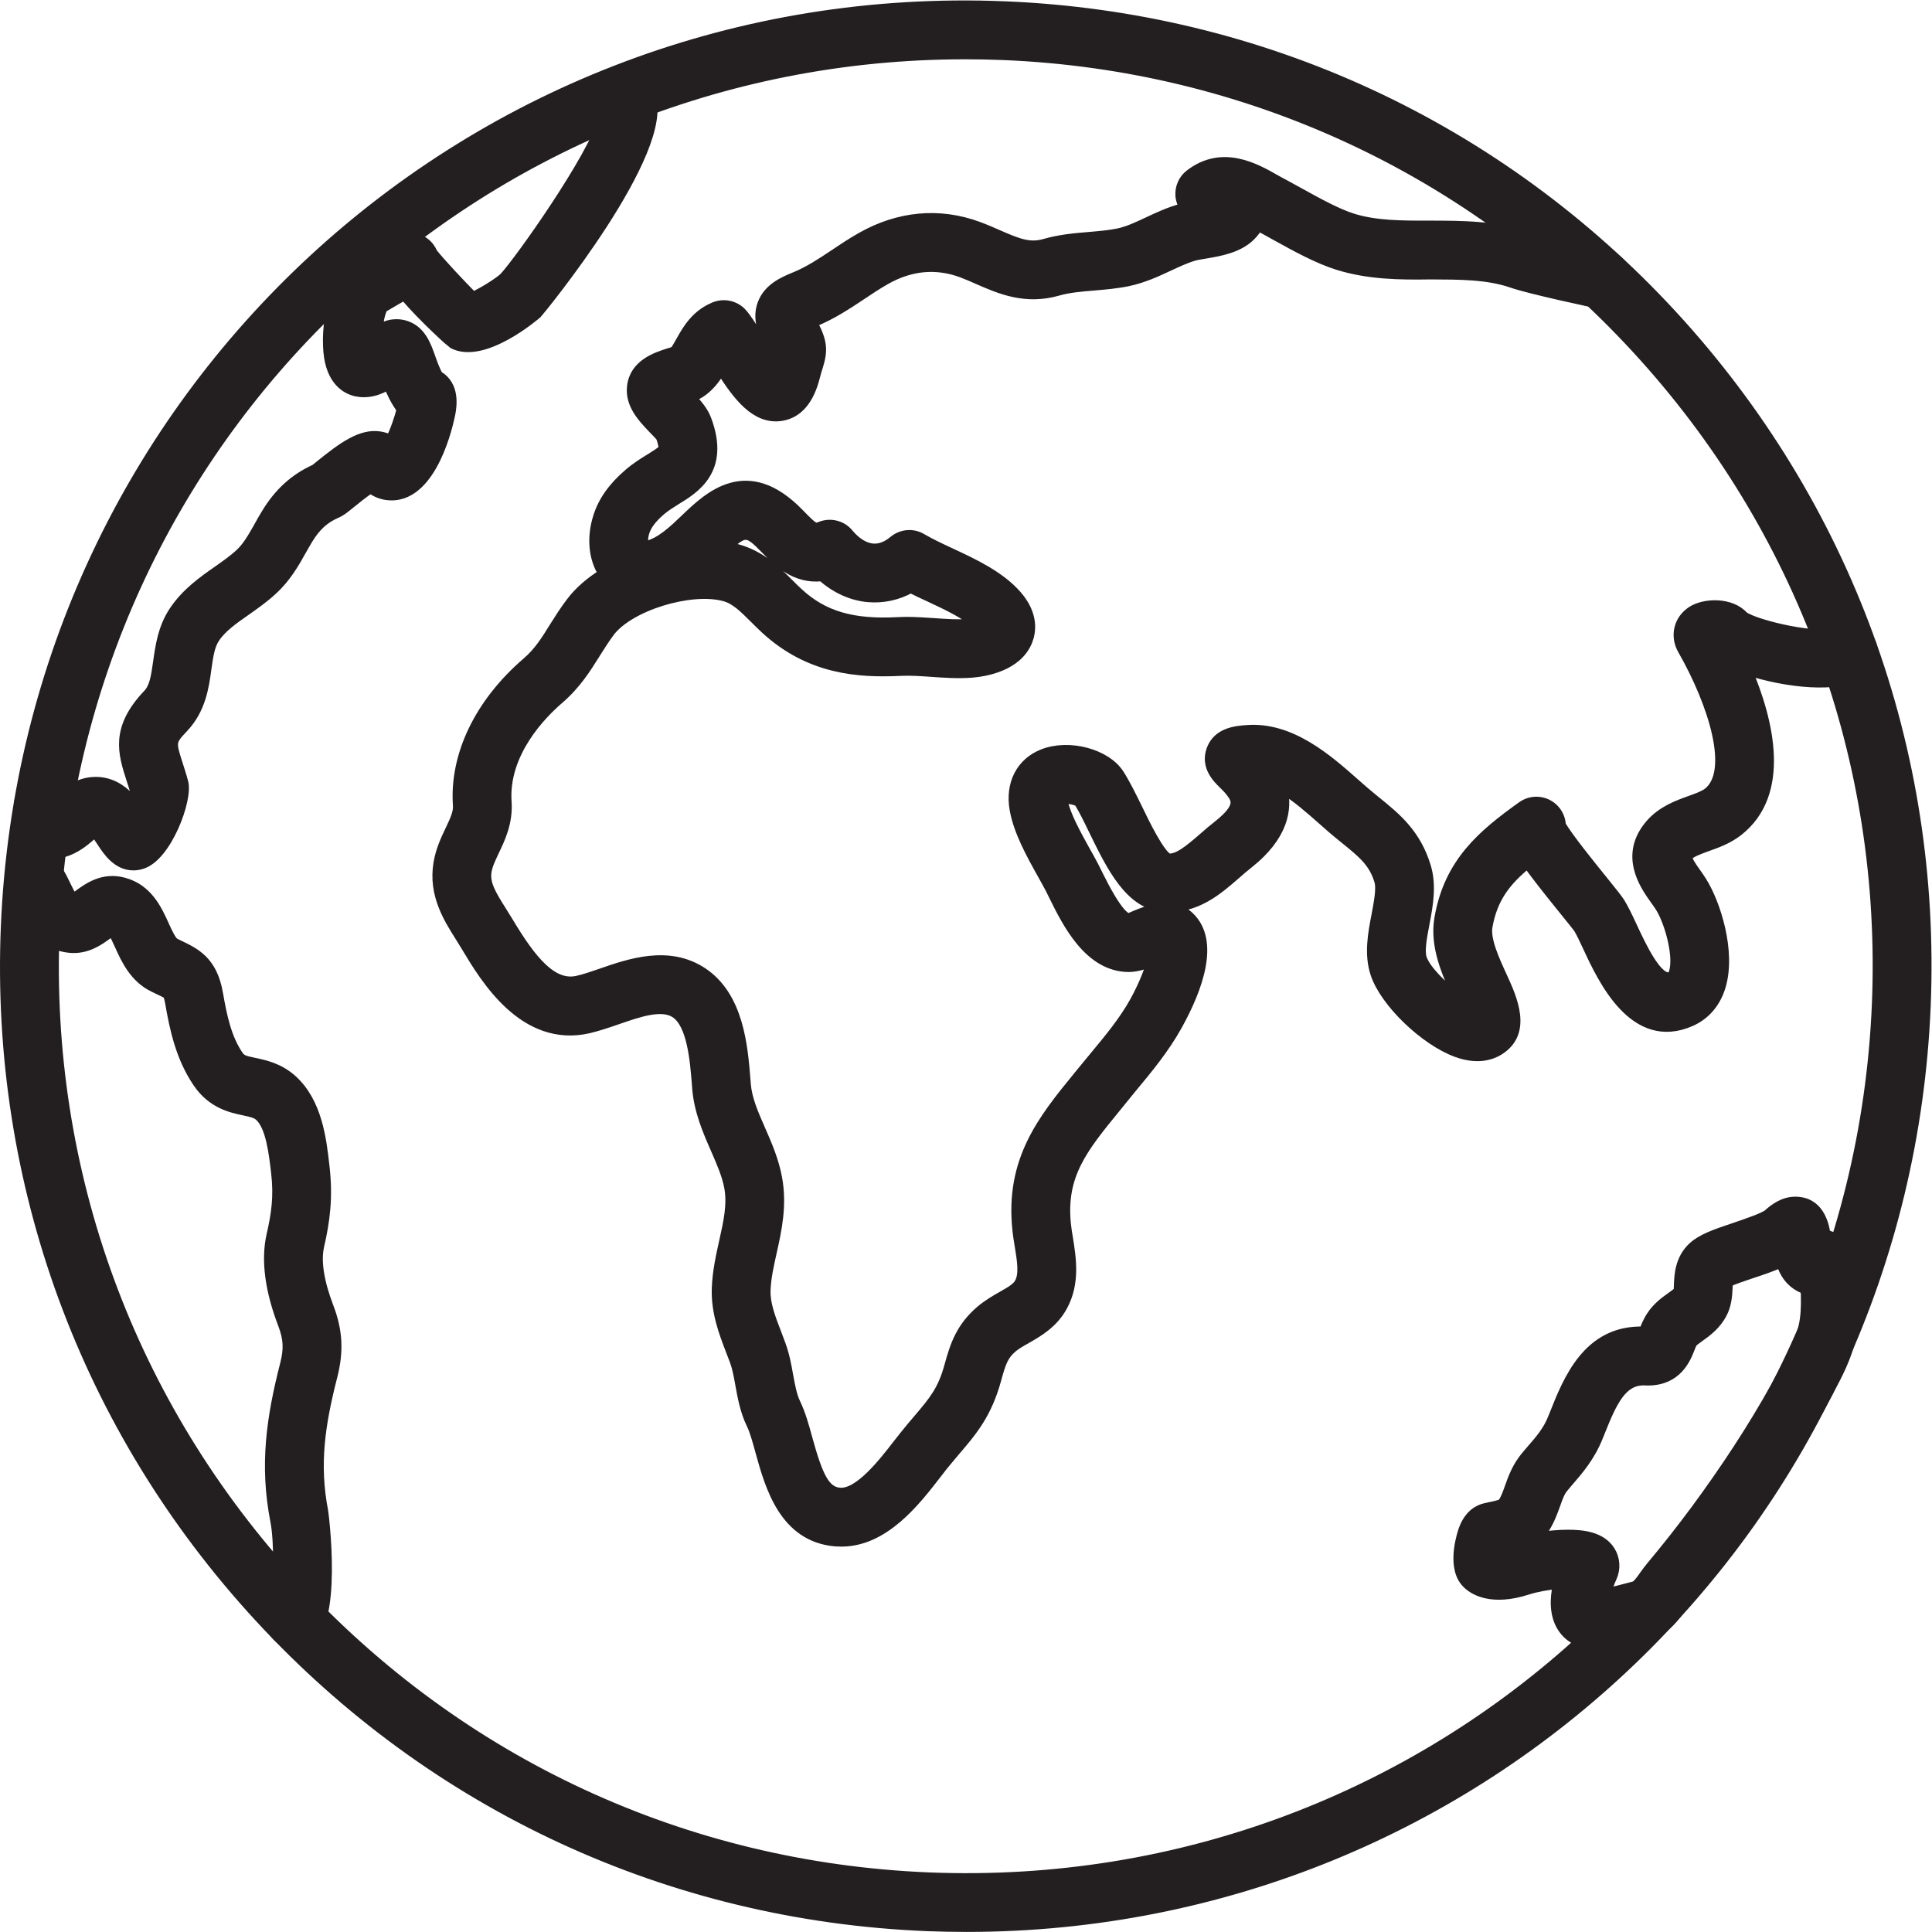 <?xml version="1.0" encoding="UTF-8" standalone="no"?>
<svg
   xmlns:dc="http://purl.org/dc/elements/1.1/"
   xmlns:cc="http://creativecommons.org/ns#"
   xmlns:rdf="http://www.w3.org/1999/02/22-rdf-syntax-ns#"
   xmlns:svg="http://www.w3.org/2000/svg"
   xmlns="http://www.w3.org/2000/svg"
   viewBox="0 0 40.01 40.009"
   height="40.009"
   width="40.01"
   xml:space="preserve"
   id="svg2"
   version="1.1"><defs
     id="defs6" /><g
     transform="matrix(1.333,0,0,-1.333,9.1464586e-5,40.009)"
     id="g10"><g
       transform="scale(0.1)"
       id="g12"><path
         id="path14"
         style="fill:#231f20;fill-opacity:1;fill-rule:nonzero;stroke:none"
         d="M 156.172,299.188 C 73.164,302.637 4.277,238.504 0.879,156.172 -0.762,116.328 13.215,78.242 40.234,48.906 67.246,19.578 104.055,2.52 143.906,0.879 c 2.09,-0.078 4.16,-0.125 6.231,-0.125 80.285,0 145.761,62.879 149.062,143.141 1.629,39.843 -12.344,77.929 -39.355,107.277 -27.012,29.324 -63.828,46.375 -103.672,48.016 M 291.563,144.211 C 288.34,66.086 222.988,5.301 144.219,8.504 106.406,10.066 71.465,26.25 45.84,54.082 20.215,81.914 6.953,118.055 8.516,155.859 11.641,232.02 73.762,291.68 149.934,291.68 c 1.968,0 3.933,-0.039 5.925,-0.117 37.801,-1.555 72.735,-17.747 98.36,-45.579 25.636,-27.82 38.886,-63.972 37.344,-101.773" /><path
         id="path16"
         style="fill:none;stroke:#231f20;stroke-width:1.5;stroke-linecap:butt;stroke-linejoin:miter;stroke-miterlimit:10;stroke-dasharray:none;stroke-opacity:1"
         d="M 156.172,299.188 C 73.164,302.637 4.277,238.504 0.879,156.172 -0.762,116.328 13.215,78.242 40.234,48.906 67.246,19.578 104.055,2.52 143.906,0.879 c 2.09,-0.078 4.16,-0.125 6.231,-0.125 80.285,0 145.761,62.879 149.062,143.141 1.629,39.843 -12.344,77.929 -39.355,107.277 -27.012,29.324 -63.828,46.375 -103.672,48.016 z M 291.563,144.211 C 288.34,66.086 222.988,5.301 144.219,8.504 106.406,10.066 71.465,26.25 45.84,54.082 20.215,81.914 6.953,118.055 8.516,155.859 11.641,232.02 73.762,291.68 149.934,291.68 c 1.968,0 3.933,-0.039 5.925,-0.117 37.801,-1.555 72.735,-17.747 98.36,-45.579 25.636,-27.82 38.886,-63.972 37.344,-101.773 z" /><path
         id="path18"
         style="fill:#231f20;fill-opacity:1;fill-rule:nonzero;stroke:none"
         d="m 283.633,108.348 c -0.254,1.769 -1.094,5.129 -4.727,5.129 -1.816,0 -3.23,-1.047 -4.238,-1.954 -0.684,-0.558 -3.418,-1.476 -5.059,-2.043 -3.23,-1.074 -5.273,-1.804 -6.621,-3.054 -2.011,-1.848 -2.129,-4.387 -2.187,-5.891 -0.02,-0.371 -0.02,-0.738 -0.039,-0.957 -0.086,-0.176 -0.723,-0.625 -1.106,-0.898 -1.109,-0.789 -2.644,-1.875 -3.609,-3.828 -0.266,-0.516 -0.461,-1.024 -0.656,-1.512 0,-0.012 0,-0.019 -0.02,-0.039 -8.769,0.293 -11.836,-7.688 -13.918,-12.91 l -0.242,-0.594 c -0.762,-1.926 -1.895,-3.246 -3.477,-5.062 l -0.566,-0.664 c -1.504,-1.734 -2.148,-3.582 -2.676,-5.066 -0.312,-0.871 -0.586,-1.633 -0.969,-2.238 -0.203,-0.312 -0.574,-0.438 -2.207,-0.769 l -0.496,-0.109 c -1.113,-0.234 -2.617,-1.016 -3.476,-3.406 -0.078,-0.215 -1.895,-5.324 0.234,-8 1.192,-1.504 4.258,-3.125 9.758,-1.336 1.316,0.418 3.055,0.75 4.676,0.879 -0.508,-2.266 -0.574,-4.766 0.676,-6.711 1.042,-1.641 2.847,-2.578 4.929,-2.578 0.098,0 0.481,0.012 0.586,0.019 2.317,0.168 4.629,0.793 6.68,1.332 0.644,0.164 1.289,0.348 1.933,0.496 1.954,0.477 3.204,2.078 4.903,4.473 0.234,0.312 0.41,0.574 0.547,0.742 1.281,1.512 2.531,3.066 3.757,4.637 2.336,2.949 4.68,6.125 6.985,9.414 4.734,6.797 8.847,13.605 12.219,20.266 2.351,4.641 3.054,7.793 2.918,13.262 -0.196,6.387 -2.364,8.484 -4.512,8.973 m -5.215,-18.789 c -3.215,-6.336 -7.148,-12.84 -11.68,-19.336 -2.207,-3.184 -4.472,-6.231 -6.699,-9.062 -1.184,-1.492 -2.383,-2.977 -3.601,-4.434 -0.227,-0.262 -0.559,-0.711 -0.942,-1.238 -0.293,-0.43 -0.848,-1.211 -1.238,-1.672 -0.442,-0.117 -0.899,-0.231 -1.348,-0.352 -1.113,-0.293 -2.258,-0.605 -3.34,-0.808 0.188,0.711 0.469,1.57 0.86,2.41 0.625,1.367 0.515,2.922 -0.274,4.172 -1.426,2.207 -4.258,2.5 -6.582,2.5 -1.465,0 -3.078,-0.156 -4.636,-0.399 0.371,0.399 0.73,0.848 1.062,1.375 0.82,1.317 1.27,2.598 1.68,3.719 0.39,1.125 0.703,1.992 1.289,2.656 l 0.547,0.656 c 1.75,2.012 3.554,4.102 4.785,7.207 l 0.254,0.625 c 1.941,4.883 3.437,8.086 6.816,8.086 h 0.02 c 0.214,-0.02 0.429,-0.02 0.632,-0.02 4.536,0 5.891,3.418 6.477,4.891 0.117,0.285 0.234,0.605 0.391,0.93 0.117,0.223 0.722,0.645 1.191,0.984 1.094,0.781 2.598,1.855 3.547,3.77 0.262,0.539 0.445,1.094 0.574,1.75 0.137,0.683 0.195,1.453 0.227,2.226 0.008,0.227 0.027,0.508 0.039,0.75 0.84,0.395 2.437,0.93 3.562,1.309 1.66,0.547 3.262,1.086 4.649,1.719 0.5,-1.571 1.445,-3.172 3.437,-4.012 0.117,-0.051 0.235,-0.098 0.352,-0.125 0.027,-0.285 0.039,-0.59 0.058,-0.91 0.086,-3.938 -0.339,-5.859 -2.109,-9.367" /><path
         id="path20"
         style="fill:none;stroke:#231f20;stroke-width:1.5;stroke-linecap:butt;stroke-linejoin:miter;stroke-miterlimit:10;stroke-dasharray:none;stroke-opacity:1"
         d="m 283.633,108.348 c -0.254,1.769 -1.094,5.129 -4.727,5.129 -1.816,0 -3.23,-1.047 -4.238,-1.954 -0.684,-0.558 -3.418,-1.476 -5.059,-2.043 -3.23,-1.074 -5.273,-1.804 -6.621,-3.054 -2.011,-1.848 -2.129,-4.387 -2.187,-5.891 -0.02,-0.371 -0.02,-0.738 -0.039,-0.957 -0.086,-0.176 -0.723,-0.625 -1.106,-0.898 -1.109,-0.789 -2.644,-1.875 -3.609,-3.828 -0.266,-0.516 -0.461,-1.024 -0.656,-1.512 0,-0.012 0,-0.019 -0.02,-0.039 -8.769,0.293 -11.836,-7.688 -13.918,-12.91 l -0.242,-0.594 c -0.762,-1.926 -1.895,-3.246 -3.477,-5.062 l -0.566,-0.664 c -1.504,-1.734 -2.148,-3.582 -2.676,-5.066 -0.312,-0.871 -0.586,-1.633 -0.969,-2.238 -0.203,-0.312 -0.574,-0.438 -2.207,-0.769 l -0.496,-0.109 c -1.113,-0.234 -2.617,-1.016 -3.476,-3.406 -0.078,-0.215 -1.895,-5.324 0.234,-8 1.192,-1.504 4.258,-3.125 9.758,-1.336 1.316,0.418 3.055,0.75 4.676,0.879 -0.508,-2.266 -0.574,-4.766 0.676,-6.711 1.042,-1.641 2.847,-2.578 4.929,-2.578 0.098,0 0.481,0.012 0.586,0.019 2.317,0.168 4.629,0.793 6.68,1.332 0.644,0.164 1.289,0.348 1.933,0.496 1.954,0.477 3.204,2.078 4.903,4.473 0.234,0.312 0.41,0.574 0.547,0.742 1.281,1.512 2.531,3.066 3.757,4.637 2.336,2.949 4.68,6.125 6.985,9.414 4.734,6.797 8.847,13.605 12.219,20.266 2.351,4.641 3.054,7.793 2.918,13.262 -0.196,6.387 -2.364,8.484 -4.512,8.973 z m -5.215,-18.789 c -3.215,-6.336 -7.148,-12.84 -11.68,-19.336 -2.207,-3.184 -4.472,-6.231 -6.699,-9.062 -1.184,-1.492 -2.383,-2.977 -3.601,-4.434 -0.227,-0.262 -0.559,-0.711 -0.942,-1.238 -0.293,-0.43 -0.848,-1.211 -1.238,-1.672 -0.442,-0.117 -0.899,-0.231 -1.348,-0.352 -1.113,-0.293 -2.258,-0.605 -3.34,-0.808 0.188,0.711 0.469,1.57 0.86,2.41 0.625,1.367 0.515,2.922 -0.274,4.172 -1.426,2.207 -4.258,2.5 -6.582,2.5 -1.465,0 -3.078,-0.156 -4.636,-0.399 0.371,0.399 0.73,0.848 1.062,1.375 0.82,1.317 1.27,2.598 1.68,3.719 0.39,1.125 0.703,1.992 1.289,2.656 l 0.547,0.656 c 1.75,2.012 3.554,4.102 4.785,7.207 l 0.254,0.625 c 1.941,4.883 3.437,8.086 6.816,8.086 h 0.02 c 0.214,-0.02 0.429,-0.02 0.632,-0.02 4.536,0 5.891,3.418 6.477,4.891 0.117,0.285 0.234,0.605 0.391,0.93 0.117,0.223 0.722,0.645 1.191,0.984 1.094,0.781 2.598,1.855 3.547,3.77 0.262,0.539 0.445,1.094 0.574,1.75 0.137,0.683 0.195,1.453 0.227,2.226 0.008,0.227 0.027,0.508 0.039,0.75 0.84,0.395 2.437,0.93 3.562,1.309 1.66,0.547 3.262,1.086 4.649,1.719 0.5,-1.571 1.445,-3.172 3.437,-4.012 0.117,-0.051 0.235,-0.098 0.352,-0.125 0.027,-0.285 0.039,-0.59 0.058,-0.91 0.086,-3.938 -0.339,-5.859 -2.109,-9.367 z" /><path
         id="path22"
         style="fill:#231f20;fill-opacity:1;fill-rule:nonzero;stroke:none"
         d="m 285.098,201.895 c -2.266,-1.106 -11.946,1.023 -14.18,2.488 -1.992,2.258 -6.094,2.109 -8.074,0.84 -2.074,-1.336 -2.688,-3.875 -1.457,-6.035 4.812,-8.407 8.093,-18.954 3.926,-22.184 -0.606,-0.461 -1.629,-0.832 -2.715,-1.223 -1.953,-0.703 -4.383,-1.57 -6.211,-3.664 -4.18,-4.832 -0.899,-9.48 0.683,-11.707 0.301,-0.41 0.606,-0.832 0.86,-1.25 1.367,-2.156 2.89,-7.441 2.109,-10.039 -0.176,-0.586 -0.371,-0.664 -0.437,-0.695 -2.004,-0.887 -4.629,4.797 -6.047,7.844 -0.672,1.445 -1.27,2.695 -1.875,3.679 -0.274,0.449 -1.297,1.739 -2.625,3.379 -1.692,2.082 -5.45,6.731 -6.543,8.637 -0.032,0.711 -0.266,1.422 -0.715,2.058 -1.231,1.707 -3.606,2.11 -5.332,0.887 -6.145,-4.394 -11.367,-8.73 -12.871,-17.422 -0.762,-4.363 1.211,-8.672 2.812,-12.136 0.02,-0.051 0.039,-0.118 0.078,-0.176 -2.324,1.66 -4.992,4.336 -5.566,6.074 -0.391,1.16 0.02,3.289 0.41,5.352 0.527,2.761 1.121,5.898 0.242,8.847 -1.531,5.156 -4.695,7.723 -7.761,10.203 -0.586,0.489 -1.192,0.969 -1.805,1.496 l -1.496,1.309 c -4.199,3.719 -9.981,8.84 -16.824,8.289 -1.575,-0.117 -4.512,-0.34 -5.5,-3.066 -0.938,-2.606 0.925,-4.442 1.828,-5.321 0.359,-0.363 0.816,-0.793 1.226,-1.339 0.801,-1.094 1.633,-2.207 -2.058,-5.118 -0.723,-0.562 -1.426,-1.172 -2.141,-1.797 -2.437,-2.117 -4.07,-3.433 -5.523,-3.308 -1.321,0.605 -3.664,5.418 -4.778,7.742 -0.976,1.984 -1.883,3.84 -2.851,5.352 -2.051,3.183 -7.801,4.718 -11.848,3.136 -3.434,-1.339 -5.137,-4.648 -4.441,-8.625 0.605,-3.418 2.558,-6.933 4.297,-10.047 0.449,-0.808 0.886,-1.582 1.257,-2.296 l 0.586,-1.18 c 2.024,-4.094 5.403,-10.93 11.567,-10.996 1.289,0.008 2.437,0.39 3.582,0.84 -0.43,-1.543 -1.289,-3.743 -2.637,-6.184 -1.66,-2.996 -3.895,-5.691 -6.277,-8.562 l -2.524,-3.067 c -5.429,-6.66 -10.554,-12.949 -9.422,-23.781 0.078,-0.828 0.227,-1.699 0.371,-2.578 0.364,-2.246 0.704,-4.363 -0.019,-5.684 -0.391,-0.75 -1.289,-1.277 -2.695,-2.078 -1.055,-0.598 -2.246,-1.289 -3.379,-2.246 -3.028,-2.609 -3.953,-5.332 -4.856,-8.645 -1.023,-3.75 -2.429,-5.41 -4.754,-8.152 -0.691,-0.812 -1.425,-1.66 -2.187,-2.629 l -1.055,-1.336 c -2.246,-2.902 -6.015,-7.774 -9.004,-7.512 -2.324,0.176 -3.41,2.707 -4.961,8.312 -0.554,2.039 -1.093,3.965 -1.902,5.625 -0.52,1.094 -0.805,2.59 -1.098,4.188 -0.281,1.582 -0.574,3.223 -1.179,4.856 l -0.657,1.758 c -0.945,2.453 -1.765,4.57 -1.687,6.688 0.066,1.934 0.508,3.899 0.969,5.957 0.757,3.399 1.609,7.246 0.82,11.477 -0.512,2.781 -1.582,5.215 -2.609,7.559 -1.067,2.41 -2.051,4.687 -2.247,6.953 l -0.058,0.769 c -0.418,5.156 -1.035,12.969 -6.738,16.711 -5.254,3.445 -11.309,1.348 -15.723,-0.187 -1.281,-0.438 -2.5,-0.868 -3.633,-1.121 -3.867,-0.911 -7.09,2.996 -10.762,9.128 -0.332,0.559 -0.684,1.114 -1.035,1.672 -1.641,2.598 -2.648,4.285 -2.324,6.172 0.148,0.938 0.625,1.942 1.172,3.106 0.969,2.011 2.148,4.519 1.934,7.644 -0.535,7.656 5.488,13.711 8.105,15.957 2.695,2.324 4.219,4.778 5.703,7.149 0.684,1.086 1.387,2.199 2.227,3.339 3.027,3.985 12.48,6.926 17.773,5.5 1.68,-0.449 2.988,-1.757 4.649,-3.41 0.566,-0.566 1.132,-1.132 1.718,-1.668 6.856,-6.3 14.422,-6.828 20.93,-6.515 1.512,0.078 3.113,-0.028 4.793,-0.145 2.07,-0.148 4.199,-0.293 6.387,-0.129 2.07,0.176 7.011,0.989 8.613,4.903 0.547,1.339 1.062,4.035 -1.621,7.129 -2.649,3.046 -6.746,4.953 -10.371,6.64 -1.641,0.762 -3.184,1.496 -4.395,2.207 -1.387,0.852 -3.164,0.703 -4.414,-0.332 -1.086,-0.918 -2.195,-1.308 -3.262,-1.211 -1.269,0.117 -2.578,0.938 -3.711,2.297 -1.042,1.277 -2.792,1.727 -4.343,1.133 -0.93,-0.371 -1.008,-0.402 -3.364,2.019 -8.093,8.332 -14.05,2.61 -17.632,-0.808 -1.965,-1.887 -3.821,-3.652 -6.008,-4.231 -0.215,-0.058 -0.371,-0.078 -0.43,-0.097 -0.125,0.312 -0.273,1.144 0.078,2.246 0.352,1.086 1.153,2.129 2.52,3.312 0.722,0.614 1.543,1.121 2.402,1.66 2.852,1.739 7.617,4.668 4.707,12.45 -0.488,1.34 -1.445,2.441 -2.422,3.476 0.684,0.266 1.348,0.578 1.953,1.067 1.25,0.976 2.051,2.168 2.688,3.222 2.5,-3.925 5.359,-7.843 9.383,-7.199 2.578,0.41 4.343,2.473 5.261,6.145 0.168,0.672 0.325,1.172 0.454,1.562 0.789,2.508 0.652,3.848 -0.696,6.492 -0.058,0.11 -0.097,0.227 -0.156,0.325 0.078,0.027 0.156,0.058 0.242,0.097 2.824,1.16 5.117,2.696 7.336,4.168 1.211,0.813 2.422,1.621 3.75,2.375 3.887,2.207 7.852,2.567 11.797,1.121 0.891,-0.332 1.738,-0.703 2.566,-1.074 3.457,-1.512 7.375,-3.211 12.434,-1.758 1.68,0.481 3.535,0.637 5.508,0.801 1.726,0.148 3.535,0.293 5.371,0.676 2.402,0.508 4.492,1.484 6.34,2.351 1.355,0.625 2.644,1.231 3.914,1.602 0.469,0.129 1.055,0.215 1.699,0.324 2.313,0.391 5.203,0.879 7.09,2.774 0.527,0.515 0.898,1.035 1.191,1.531 0.098,-0.047 0.196,-0.106 0.293,-0.156 0.789,-0.418 1.621,-0.887 2.489,-1.368 3.019,-1.668 6.437,-3.562 9.574,-4.539 4.734,-1.476 9.617,-1.543 14.324,-1.465 4.609,-0.019 8.918,0.008 12.754,-1.32 2.871,-0.996 12.773,-3.086 13.203,-3.172 2.051,-0.441 4.082,0.887 4.531,2.95 0.43,2.058 -0.898,4.089 -2.949,4.519 -3.809,0.813 -10.508,2.316 -12.305,2.922 -5.047,1.738 -10.273,1.726 -15.254,1.738 -4.355,-0.012 -8.418,-0.012 -12.031,1.121 -2.402,0.754 -5.449,2.442 -8.137,3.926 -0.925,0.508 -1.804,0.996 -2.625,1.438 -0.41,0.203 -0.82,0.449 -1.23,0.671 -3.086,1.758 -8.223,4.68 -13.281,0.793 -1.016,-0.781 -1.574,-2.023 -1.485,-3.3 0.039,-0.684 0.286,-1.34 0.664,-1.887 -0.214,-0.047 -0.418,-0.106 -0.605,-0.164 -1.875,-0.527 -3.496,-1.289 -5.066,-2.024 -1.614,-0.761 -3.137,-1.472 -4.641,-1.785 -1.406,-0.285 -2.891,-0.41 -4.473,-0.547 -2.246,-0.187 -4.55,-0.382 -6.953,-1.074 -2.336,-0.664 -4.101,0.028 -7.285,1.426 -0.957,0.418 -1.934,0.848 -2.969,1.23 -6.054,2.247 -12.363,1.68 -18.222,-1.64 -1.485,-0.84 -2.852,-1.75 -4.219,-2.668 -1.992,-1.328 -3.875,-2.578 -5.996,-3.457 -1.778,-0.731 -4.219,-1.727 -5.156,-4.227 -0.879,-2.363 0.097,-4.601 1.164,-6.711 0.105,-0.222 0.203,-0.398 0.269,-0.554 -0.008,-0.059 -0.035,-0.118 -0.066,-0.188 -0.039,-0.156 -0.098,-0.332 -0.157,-0.508 -0.742,1.055 -1.496,2.278 -1.992,3.059 -0.918,1.492 -1.66,2.676 -2.383,3.476 -1.074,1.172 -2.785,1.543 -4.257,0.957 -2.911,-1.183 -4.239,-3.507 -5.196,-5.207 -0.437,-0.781 -0.847,-1.503 -1.015,-1.66 -0.266,-0.136 -0.633,-0.234 -1.016,-0.351 -1.836,-0.594 -5.273,-1.699 -5.633,-5.223 -0.285,-2.766 1.68,-4.816 3.25,-6.465 0.449,-0.461 1.133,-1.164 1.231,-1.308 0.515,-1.379 0.41,-1.875 0.41,-1.875 -0.176,-0.313 -1.25,-0.969 -1.953,-1.418 -1.035,-0.625 -2.207,-1.348 -3.399,-2.364 -2.5,-2.148 -4.035,-4.316 -4.812,-6.804 -1.008,-3.203 -0.695,-6.438 0.82,-8.789 -1.984,-1.231 -3.73,-2.715 -5.023,-4.434 -1.004,-1.32 -1.824,-2.629 -2.625,-3.898 -1.27,-2.059 -2.383,-3.829 -4.199,-5.399 -7.375,-6.34 -11.289,-14.465 -10.742,-22.277 0.078,-1.082 -0.41,-2.156 -1.211,-3.848 -0.703,-1.465 -1.484,-3.133 -1.816,-5.137 -0.801,-4.851 1.543,-8.535 3.418,-11.503 0.312,-0.489 0.625,-0.997 0.926,-1.504 2.914,-4.864 8.957,-14.969 19.035,-12.657 1.379,0.325 2.871,0.832 4.414,1.36 3.398,1.179 6.926,2.402 9.031,1.015 2.57,-1.699 3.02,-7.257 3.32,-10.937 l 0.059,-0.801 c 0.297,-3.516 1.652,-6.633 2.856,-9.367 0.894,-2.051 1.746,-3.992 2.109,-5.899 0.496,-2.695 -0.09,-5.351 -0.774,-8.417 -0.515,-2.313 -1.054,-4.708 -1.152,-7.332 -0.129,-3.691 1.106,-6.895 2.188,-9.707 l 0.625,-1.633 c 0.371,-1.023 0.605,-2.285 0.839,-3.602 0.352,-1.945 0.75,-4.141 1.739,-6.172 0.508,-1.027 0.937,-2.629 1.406,-4.328 1.465,-5.274 3.672,-13.23 11.68,-13.895 0.312,-0.019 0.605,-0.031 0.898,-0.031 6.668,0 11.524,6.269 14.785,10.488 l 0.977,1.262 c 0.723,0.898 1.406,1.688 2.031,2.434 2.609,3.055 4.856,5.699 6.328,11.101 0.703,2.586 1.094,3.68 2.461,4.856 0.567,0.477 1.348,0.926 2.168,1.383 1.875,1.078 4.192,2.395 5.645,5.09 1.965,3.621 1.328,7.461 0.84,10.554 -0.125,0.723 -0.247,1.457 -0.313,2.149 -0.801,7.668 2.598,11.836 7.754,18.144 l 2.473,3.039 c 2.488,2.996 5.066,6.094 7.078,9.727 3.086,5.566 5.918,13.027 1.855,16.894 -2.637,2.528 -6.133,1.114 -8.222,0.282 -0.508,-0.203 -0.997,-0.438 -1.18,-0.508 -0.676,0.012 -2.055,1.191 -4.797,6.75 l -0.652,1.308 c -0.403,0.782 -0.871,1.622 -1.379,2.508 -1.348,2.453 -3.047,5.5 -3.438,7.656 -0.019,0.098 -0.019,0.188 -0.019,0.254 0.683,0.11 1.941,-0.097 2.5,-0.449 0.691,-1.113 1.465,-2.683 2.265,-4.344 2.774,-5.695 5.645,-11.582 10.867,-11.964 5.032,-0.418 8.508,2.668 11.321,5.117 0.605,0.539 1.23,1.078 1.855,1.562 5.528,4.356 6.133,8.574 5.371,11.684 2.149,-1.301 4.297,-3.195 6.172,-4.856 l 1.571,-1.379 c 0.675,-0.574 1.332,-1.113 1.972,-1.628 2.649,-2.149 4.406,-3.567 5.266,-6.465 0.344,-1.164 -0.059,-3.235 -0.43,-5.235 -0.558,-2.882 -1.191,-6.144 -0.156,-9.211 1.484,-4.421 7.617,-10.332 12.617,-12.168 3.137,-1.14 5.274,-0.488 6.516,0.254 4.597,2.786 2.156,8.106 0.535,11.633 -1.152,2.5 -2.578,5.625 -2.227,7.645 0.782,4.445 2.879,7.109 6.192,9.804 1.289,-1.804 3.164,-4.187 5.82,-7.468 1.016,-1.262 1.824,-2.246 2.09,-2.629 0.41,-0.672 0.879,-1.688 1.418,-2.84 2.332,-5.039 7.215,-15.52 16.062,-11.602 2.266,1.004 3.875,2.899 4.649,5.457 1.621,5.395 -0.801,12.942 -2.969,16.352 -0.332,0.523 -0.703,1.051 -1.074,1.57 -0.469,0.672 -1.262,1.785 -1.133,2.274 0.508,0.597 1.719,1.027 2.988,1.496 1.543,0.547 3.282,1.16 4.844,2.371 7.598,5.91 4.785,17.207 1.465,25.039 5.969,-1.961 14.199,-2.899 17.812,-0.488 1.758,1.164 2.254,3.554 1.082,5.312 -1.16,1.75 -3.523,2.238 -5.261,1.067 m -166.211,12.957 c 1.894,-1.954 4.629,-4.727 8.808,-4.258 2.11,-1.875 4.59,-3.016 7.168,-3.25 2.285,-0.196 4.551,0.273 6.629,1.426 0.949,-0.489 1.946,-0.95 2.922,-1.399 2.52,-1.18 5.332,-2.488 7.051,-3.984 -0.305,-0.067 -0.652,-0.117 -1.055,-0.145 -1.621,-0.148 -3.39,-0.012 -5.254,0.117 -1.386,0.086 -2.812,0.196 -4.277,0.196 -0.481,0 -0.945,-0.02 -1.414,-0.039 -7.055,-0.371 -11.535,0.964 -15.395,4.511 -0.515,0.469 -1.004,0.957 -1.492,1.446 -2.051,2.058 -4.394,4.394 -8.058,5.39 -0.497,0.125 -1.004,0.235 -1.551,0.321 2.754,2.578 3.242,2.433 5.918,-0.332" /><path
         id="path24"
         style="fill:none;stroke:#231f20;stroke-width:1.5;stroke-linecap:butt;stroke-linejoin:miter;stroke-miterlimit:10;stroke-dasharray:none;stroke-opacity:1"
         d="m 285.098,201.895 c -2.266,-1.106 -11.946,1.023 -14.18,2.488 -1.992,2.258 -6.094,2.109 -8.074,0.84 -2.074,-1.336 -2.688,-3.875 -1.457,-6.035 4.812,-8.407 8.093,-18.954 3.926,-22.184 -0.606,-0.461 -1.629,-0.832 -2.715,-1.223 -1.953,-0.703 -4.383,-1.57 -6.211,-3.664 -4.18,-4.832 -0.899,-9.48 0.683,-11.707 0.301,-0.41 0.606,-0.832 0.86,-1.25 1.367,-2.156 2.89,-7.441 2.109,-10.039 -0.176,-0.586 -0.371,-0.664 -0.437,-0.695 -2.004,-0.887 -4.629,4.797 -6.047,7.844 -0.672,1.445 -1.27,2.695 -1.875,3.679 -0.274,0.449 -1.297,1.739 -2.625,3.379 -1.692,2.082 -5.45,6.731 -6.543,8.637 -0.032,0.711 -0.266,1.422 -0.715,2.058 -1.231,1.707 -3.606,2.11 -5.332,0.887 -6.145,-4.394 -11.367,-8.73 -12.871,-17.422 -0.762,-4.363 1.211,-8.672 2.812,-12.136 0.02,-0.051 0.039,-0.118 0.078,-0.176 -2.324,1.66 -4.992,4.336 -5.566,6.074 -0.391,1.16 0.02,3.289 0.41,5.352 0.527,2.761 1.121,5.898 0.242,8.847 -1.531,5.156 -4.695,7.723 -7.761,10.203 -0.586,0.489 -1.192,0.969 -1.805,1.496 l -1.496,1.309 c -4.199,3.719 -9.981,8.84 -16.824,8.289 -1.575,-0.117 -4.512,-0.34 -5.5,-3.066 -0.938,-2.606 0.925,-4.442 1.828,-5.321 0.359,-0.363 0.816,-0.793 1.226,-1.339 0.801,-1.094 1.633,-2.207 -2.058,-5.118 -0.723,-0.562 -1.426,-1.172 -2.141,-1.797 -2.437,-2.117 -4.07,-3.433 -5.523,-3.308 -1.321,0.605 -3.664,5.418 -4.778,7.742 -0.976,1.984 -1.883,3.84 -2.851,5.352 -2.051,3.183 -7.801,4.718 -11.848,3.136 -3.434,-1.339 -5.137,-4.648 -4.441,-8.625 0.605,-3.418 2.558,-6.933 4.297,-10.047 0.449,-0.808 0.886,-1.582 1.257,-2.296 l 0.586,-1.18 c 2.024,-4.094 5.403,-10.93 11.567,-10.996 1.289,0.008 2.437,0.39 3.582,0.84 -0.43,-1.543 -1.289,-3.743 -2.637,-6.184 -1.66,-2.996 -3.895,-5.691 -6.277,-8.562 l -2.524,-3.067 c -5.429,-6.66 -10.554,-12.949 -9.422,-23.781 0.078,-0.828 0.227,-1.699 0.371,-2.578 0.364,-2.246 0.704,-4.363 -0.019,-5.684 -0.391,-0.75 -1.289,-1.277 -2.695,-2.078 -1.055,-0.598 -2.246,-1.289 -3.379,-2.246 -3.028,-2.609 -3.953,-5.332 -4.856,-8.645 -1.023,-3.75 -2.429,-5.41 -4.754,-8.152 -0.691,-0.812 -1.425,-1.66 -2.187,-2.629 l -1.055,-1.336 c -2.246,-2.902 -6.015,-7.774 -9.004,-7.512 -2.324,0.176 -3.41,2.707 -4.961,8.312 -0.554,2.039 -1.093,3.965 -1.902,5.625 -0.52,1.094 -0.805,2.59 -1.098,4.188 -0.281,1.582 -0.574,3.223 -1.179,4.856 l -0.657,1.758 c -0.945,2.453 -1.765,4.57 -1.687,6.688 0.066,1.934 0.508,3.899 0.969,5.957 0.757,3.399 1.609,7.246 0.82,11.477 -0.512,2.781 -1.582,5.215 -2.609,7.559 -1.067,2.41 -2.051,4.687 -2.247,6.953 l -0.058,0.769 c -0.418,5.156 -1.035,12.969 -6.738,16.711 -5.254,3.445 -11.309,1.348 -15.723,-0.187 -1.281,-0.438 -2.5,-0.868 -3.633,-1.121 -3.867,-0.911 -7.09,2.996 -10.762,9.128 -0.332,0.559 -0.684,1.114 -1.035,1.672 -1.641,2.598 -2.648,4.285 -2.324,6.172 0.148,0.938 0.625,1.942 1.172,3.106 0.969,2.011 2.148,4.519 1.934,7.644 -0.535,7.656 5.488,13.711 8.105,15.957 2.695,2.324 4.219,4.778 5.703,7.149 0.684,1.086 1.387,2.199 2.227,3.339 3.027,3.985 12.48,6.926 17.773,5.5 1.68,-0.449 2.988,-1.757 4.649,-3.41 0.566,-0.566 1.132,-1.132 1.718,-1.668 6.856,-6.3 14.422,-6.828 20.93,-6.515 1.512,0.078 3.113,-0.028 4.793,-0.145 2.07,-0.148 4.199,-0.293 6.387,-0.129 2.07,0.176 7.011,0.989 8.613,4.903 0.547,1.339 1.062,4.035 -1.621,7.129 -2.649,3.046 -6.746,4.953 -10.371,6.64 -1.641,0.762 -3.184,1.496 -4.395,2.207 -1.387,0.852 -3.164,0.703 -4.414,-0.332 -1.086,-0.918 -2.195,-1.308 -3.262,-1.211 -1.269,0.117 -2.578,0.938 -3.711,2.297 -1.042,1.277 -2.792,1.727 -4.343,1.133 -0.93,-0.371 -1.008,-0.402 -3.364,2.019 -8.093,8.332 -14.05,2.61 -17.632,-0.808 -1.965,-1.887 -3.821,-3.652 -6.008,-4.231 -0.215,-0.058 -0.371,-0.078 -0.43,-0.097 -0.125,0.312 -0.273,1.144 0.078,2.246 0.352,1.086 1.153,2.129 2.52,3.312 0.722,0.614 1.543,1.121 2.402,1.66 2.852,1.739 7.617,4.668 4.707,12.45 -0.488,1.34 -1.445,2.441 -2.422,3.476 0.684,0.266 1.348,0.578 1.953,1.067 1.25,0.976 2.051,2.168 2.688,3.222 2.5,-3.925 5.359,-7.843 9.383,-7.199 2.578,0.41 4.343,2.473 5.261,6.145 0.168,0.672 0.325,1.172 0.454,1.562 0.789,2.508 0.652,3.848 -0.696,6.492 -0.058,0.11 -0.097,0.227 -0.156,0.325 0.078,0.027 0.156,0.058 0.242,0.097 2.824,1.16 5.117,2.696 7.336,4.168 1.211,0.813 2.422,1.621 3.75,2.375 3.887,2.207 7.852,2.567 11.797,1.121 0.891,-0.332 1.738,-0.703 2.566,-1.074 3.457,-1.512 7.375,-3.211 12.434,-1.758 1.68,0.481 3.535,0.637 5.508,0.801 1.726,0.148 3.535,0.293 5.371,0.676 2.402,0.508 4.492,1.484 6.34,2.351 1.355,0.625 2.644,1.231 3.914,1.602 0.469,0.129 1.055,0.215 1.699,0.324 2.313,0.391 5.203,0.879 7.09,2.774 0.527,0.515 0.898,1.035 1.191,1.531 0.098,-0.047 0.196,-0.106 0.293,-0.156 0.789,-0.418 1.621,-0.887 2.489,-1.368 3.019,-1.668 6.437,-3.562 9.574,-4.539 4.734,-1.476 9.617,-1.543 14.324,-1.465 4.609,-0.019 8.918,0.008 12.754,-1.32 2.871,-0.996 12.773,-3.086 13.203,-3.172 2.051,-0.441 4.082,0.887 4.531,2.95 0.43,2.058 -0.898,4.089 -2.949,4.519 -3.809,0.813 -10.508,2.316 -12.305,2.922 -5.047,1.738 -10.273,1.726 -15.254,1.738 -4.355,-0.012 -8.418,-0.012 -12.031,1.121 -2.402,0.754 -5.449,2.442 -8.137,3.926 -0.925,0.508 -1.804,0.996 -2.625,1.438 -0.41,0.203 -0.82,0.449 -1.23,0.671 -3.086,1.758 -8.223,4.68 -13.281,0.793 -1.016,-0.781 -1.574,-2.023 -1.485,-3.3 0.039,-0.684 0.286,-1.34 0.664,-1.887 -0.214,-0.047 -0.418,-0.106 -0.605,-0.164 -1.875,-0.527 -3.496,-1.289 -5.066,-2.024 -1.614,-0.761 -3.137,-1.472 -4.641,-1.785 -1.406,-0.285 -2.891,-0.41 -4.473,-0.547 -2.246,-0.187 -4.55,-0.382 -6.953,-1.074 -2.336,-0.664 -4.101,0.028 -7.285,1.426 -0.957,0.418 -1.934,0.848 -2.969,1.23 -6.054,2.247 -12.363,1.68 -18.222,-1.64 -1.485,-0.84 -2.852,-1.75 -4.219,-2.668 -1.992,-1.328 -3.875,-2.578 -5.996,-3.457 -1.778,-0.731 -4.219,-1.727 -5.156,-4.227 -0.879,-2.363 0.097,-4.601 1.164,-6.711 0.105,-0.222 0.203,-0.398 0.269,-0.554 -0.008,-0.059 -0.035,-0.118 -0.066,-0.188 -0.039,-0.156 -0.098,-0.332 -0.157,-0.508 -0.742,1.055 -1.496,2.278 -1.992,3.059 -0.918,1.492 -1.66,2.676 -2.383,3.476 -1.074,1.172 -2.785,1.543 -4.257,0.957 -2.911,-1.183 -4.239,-3.507 -5.196,-5.207 -0.437,-0.781 -0.847,-1.503 -1.015,-1.66 -0.266,-0.136 -0.633,-0.234 -1.016,-0.351 -1.836,-0.594 -5.273,-1.699 -5.633,-5.223 -0.285,-2.766 1.68,-4.816 3.25,-6.465 0.449,-0.461 1.133,-1.164 1.231,-1.308 0.515,-1.379 0.41,-1.875 0.41,-1.875 -0.176,-0.313 -1.25,-0.969 -1.953,-1.418 -1.035,-0.625 -2.207,-1.348 -3.399,-2.364 -2.5,-2.148 -4.035,-4.316 -4.812,-6.804 -1.008,-3.203 -0.695,-6.438 0.82,-8.789 -1.984,-1.231 -3.73,-2.715 -5.023,-4.434 -1.004,-1.32 -1.824,-2.629 -2.625,-3.898 -1.27,-2.059 -2.383,-3.829 -4.199,-5.399 -7.375,-6.34 -11.289,-14.465 -10.742,-22.277 0.078,-1.082 -0.41,-2.156 -1.211,-3.848 -0.703,-1.465 -1.484,-3.133 -1.816,-5.137 -0.801,-4.851 1.543,-8.535 3.418,-11.503 0.312,-0.489 0.625,-0.997 0.926,-1.504 2.914,-4.864 8.957,-14.969 19.035,-12.657 1.379,0.325 2.871,0.832 4.414,1.36 3.398,1.179 6.926,2.402 9.031,1.015 2.57,-1.699 3.02,-7.257 3.32,-10.937 l 0.059,-0.801 c 0.297,-3.516 1.652,-6.633 2.856,-9.367 0.894,-2.051 1.746,-3.992 2.109,-5.899 0.496,-2.695 -0.09,-5.351 -0.774,-8.417 -0.515,-2.313 -1.054,-4.708 -1.152,-7.332 -0.129,-3.691 1.106,-6.895 2.188,-9.707 l 0.625,-1.633 c 0.371,-1.023 0.605,-2.285 0.839,-3.602 0.352,-1.945 0.75,-4.141 1.739,-6.172 0.508,-1.027 0.937,-2.629 1.406,-4.328 1.465,-5.274 3.672,-13.23 11.68,-13.895 0.312,-0.019 0.605,-0.031 0.898,-0.031 6.668,0 11.524,6.269 14.785,10.488 l 0.977,1.262 c 0.723,0.898 1.406,1.688 2.031,2.434 2.609,3.055 4.856,5.699 6.328,11.101 0.703,2.586 1.094,3.68 2.461,4.856 0.567,0.477 1.348,0.926 2.168,1.383 1.875,1.078 4.192,2.395 5.645,5.09 1.965,3.621 1.328,7.461 0.84,10.554 -0.125,0.723 -0.247,1.457 -0.313,2.149 -0.801,7.668 2.598,11.836 7.754,18.144 l 2.473,3.039 c 2.488,2.996 5.066,6.094 7.078,9.727 3.086,5.566 5.918,13.027 1.855,16.894 -2.637,2.528 -6.133,1.114 -8.222,0.282 -0.508,-0.203 -0.997,-0.438 -1.18,-0.508 -0.676,0.012 -2.055,1.191 -4.797,6.75 l -0.652,1.308 c -0.403,0.782 -0.871,1.622 -1.379,2.508 -1.348,2.453 -3.047,5.5 -3.438,7.656 -0.019,0.098 -0.019,0.188 -0.019,0.254 0.683,0.11 1.941,-0.097 2.5,-0.449 0.691,-1.113 1.465,-2.683 2.265,-4.344 2.774,-5.695 5.645,-11.582 10.867,-11.964 5.032,-0.418 8.508,2.668 11.321,5.117 0.605,0.539 1.23,1.078 1.855,1.562 5.528,4.356 6.133,8.574 5.371,11.684 2.149,-1.301 4.297,-3.195 6.172,-4.856 l 1.571,-1.379 c 0.675,-0.574 1.332,-1.113 1.972,-1.628 2.649,-2.149 4.406,-3.567 5.266,-6.465 0.344,-1.164 -0.059,-3.235 -0.43,-5.235 -0.558,-2.882 -1.191,-6.144 -0.156,-9.211 1.484,-4.421 7.617,-10.332 12.617,-12.168 3.137,-1.14 5.274,-0.488 6.516,0.254 4.597,2.786 2.156,8.106 0.535,11.633 -1.152,2.5 -2.578,5.625 -2.227,7.645 0.782,4.445 2.879,7.109 6.192,9.804 1.289,-1.804 3.164,-4.187 5.82,-7.468 1.016,-1.262 1.824,-2.246 2.09,-2.629 0.41,-0.672 0.879,-1.688 1.418,-2.84 2.332,-5.039 7.215,-15.52 16.062,-11.602 2.266,1.004 3.875,2.899 4.649,5.457 1.621,5.395 -0.801,12.942 -2.969,16.352 -0.332,0.523 -0.703,1.051 -1.074,1.57 -0.469,0.672 -1.262,1.785 -1.133,2.274 0.508,0.597 1.719,1.027 2.988,1.496 1.543,0.547 3.282,1.16 4.844,2.371 7.598,5.91 4.785,17.207 1.465,25.039 5.969,-1.961 14.199,-2.899 17.812,-0.488 1.758,1.164 2.254,3.554 1.082,5.312 -1.16,1.75 -3.523,2.238 -5.261,1.067 z m -166.211,12.957 c 1.894,-1.954 4.629,-4.727 8.808,-4.258 2.11,-1.875 4.59,-3.016 7.168,-3.25 2.285,-0.196 4.551,0.273 6.629,1.426 0.949,-0.489 1.946,-0.95 2.922,-1.399 2.52,-1.18 5.332,-2.488 7.051,-3.984 -0.305,-0.067 -0.652,-0.117 -1.055,-0.145 -1.621,-0.148 -3.39,-0.012 -5.254,0.117 -1.386,0.086 -2.812,0.196 -4.277,0.196 -0.481,0 -0.945,-0.02 -1.414,-0.039 -7.055,-0.371 -11.535,0.964 -15.395,4.511 -0.515,0.469 -1.004,0.957 -1.492,1.446 -2.051,2.058 -4.394,4.394 -8.058,5.39 -0.497,0.125 -1.004,0.235 -1.551,0.321 2.754,2.578 3.242,2.433 5.918,-0.332 z" /><path
         id="path26"
         style="fill:#231f20;fill-opacity:1;fill-rule:nonzero;stroke:none"
         d="m 95.176,288.699 c -2.051,-0.125 -3.523,-1.844 -3.477,-3.914 0.039,-1.359 0.84,-2.539 1.98,-3.183 -1.531,-5.782 -12.977,-21.985 -15.406,-24.571 -0.812,-0.754 -3.312,-2.336 -4.797,-2.98 -1.797,1.797 -5.246,5.488 -6.25,6.797 -0.137,0.324 -0.312,0.625 -0.527,0.91 -1.297,1.668 -3.691,1.972 -5.351,0.683 l -0.02,-0.011 c -1.074,-0.828 -2.363,-1.571 -3.711,-2.344 -0.84,-0.496 -1.699,-0.984 -2.539,-1.512 -3.898,-2.48 -4.707,-10.89 -3.848,-14.629 0.898,-3.898 3.516,-4.601 4.59,-4.718 1.719,-0.223 3.254,0.371 4.504,1.144 0.477,-1.223 1.121,-2.57 2.039,-3.801 -0.324,-1.386 -1.016,-3.398 -1.719,-4.754 -0.508,0.282 -1.062,0.469 -1.652,0.555 -2.898,0.449 -5.777,-1.66 -9.227,-4.441 -0.332,-0.274 -0.613,-0.5 -0.82,-0.664 -3.191,-1.446 -5.625,-3.653 -7.598,-6.914 -0.41,-0.657 -0.781,-1.321 -1.133,-1.965 -0.977,-1.719 -1.797,-3.203 -3.047,-4.336 -0.965,-0.879 -2.109,-1.68 -3.301,-2.52 -2.344,-1.64 -4.981,-3.484 -6.887,-6.367 -1.707,-2.586 -2.086,-5.379 -2.441,-7.84 -0.34,-2.433 -0.594,-3.976 -1.57,-5.011 -5.117,-5.372 -3.887,-9.208 -2.578,-13.262 0.176,-0.535 0.363,-1.113 0.547,-1.738 -0.117,-0.399 -0.281,-0.899 -0.488,-1.426 -1.152,1.308 -2.684,2.511 -4.785,2.765 -1.902,0.215 -3.77,-0.351 -5.566,-1.75 -0.625,1.133 -1.816,1.907 -3.191,1.965 -2.102,0.02 -3.898,-1.57 -3.988,-3.672 -0.203,-4.609 1.672,-6.465 3.281,-7.218 3.625,-1.668 7.074,1.535 8.207,2.578 0.117,0.117 0.223,0.215 0.32,0.285 0.351,-0.418 0.781,-1.086 1.055,-1.496 0.871,-1.336 2.383,-3.672 4.934,-3.672 0.387,0 0.809,0.058 1.258,0.195 3.926,1.098 7.266,10.11 6.523,12.754 -0.273,1.027 -0.578,1.934 -0.84,2.774 -1.105,3.441 -1.141,3.574 0.84,5.664 2.723,2.863 3.223,6.379 3.602,9.211 0.273,1.902 0.5,3.543 1.262,4.695 1.094,1.672 2.93,2.949 4.883,4.308 1.348,0.957 2.754,1.934 4.062,3.145 2.16,1.961 3.438,4.219 4.551,6.219 0.332,0.578 0.656,1.164 1.016,1.75 1.223,2 2.531,3.191 4.394,4.004 0.703,0.293 1.23,0.73 2.305,1.601 0.606,0.496 1.953,1.582 2.988,2.266 1.758,-1.32 3.555,-1.172 4.394,-0.988 5.996,1.281 8.035,12.597 8.059,12.714 0.184,1.047 0.703,4.219 -1.867,5.774 -0.039,0.008 -0.059,0.027 -0.078,0.039 -0.449,0.808 -0.82,1.816 -1.145,2.742 -0.731,2.07 -1.562,4.406 -4.129,5.109 -0.828,0.223 -2.449,0.399 -4.149,-0.878 0.145,1.414 0.465,2.871 0.848,3.554 0.644,0.391 1.289,0.762 1.934,1.133 0.449,0.262 0.91,0.527 1.367,0.789 3.055,-3.582 7.402,-7.441 7.473,-7.469 4.793,-2.668 13.113,4.559 13.191,4.637 0.234,0.215 21.074,25.578 17.539,33.957 -0.957,2.227 -3.078,3.445 -5.82,3.328" /><path
         id="path28"
         style="fill:none;stroke:#231f20;stroke-width:1.5;stroke-linecap:butt;stroke-linejoin:miter;stroke-miterlimit:10;stroke-dasharray:none;stroke-opacity:1"
         d="m 95.176,288.699 c -2.051,-0.125 -3.523,-1.844 -3.477,-3.914 0.039,-1.359 0.84,-2.539 1.98,-3.183 -1.531,-5.782 -12.977,-21.985 -15.406,-24.571 -0.812,-0.754 -3.312,-2.336 -4.797,-2.98 -1.797,1.797 -5.246,5.488 -6.25,6.797 -0.137,0.324 -0.312,0.625 -0.527,0.91 -1.297,1.668 -3.691,1.972 -5.351,0.683 l -0.02,-0.011 c -1.074,-0.828 -2.363,-1.571 -3.711,-2.344 -0.84,-0.496 -1.699,-0.984 -2.539,-1.512 -3.898,-2.48 -4.707,-10.89 -3.848,-14.629 0.898,-3.898 3.516,-4.601 4.59,-4.718 1.719,-0.223 3.254,0.371 4.504,1.144 0.477,-1.223 1.121,-2.57 2.039,-3.801 -0.324,-1.386 -1.016,-3.398 -1.719,-4.754 -0.508,0.282 -1.062,0.469 -1.652,0.555 -2.898,0.449 -5.777,-1.66 -9.227,-4.441 -0.332,-0.274 -0.613,-0.5 -0.82,-0.664 -3.191,-1.446 -5.625,-3.653 -7.598,-6.914 -0.41,-0.657 -0.781,-1.321 -1.133,-1.965 -0.977,-1.719 -1.797,-3.203 -3.047,-4.336 -0.965,-0.879 -2.109,-1.68 -3.301,-2.52 -2.344,-1.64 -4.981,-3.484 -6.887,-6.367 -1.707,-2.586 -2.086,-5.379 -2.441,-7.84 -0.34,-2.433 -0.594,-3.976 -1.57,-5.011 -5.117,-5.372 -3.887,-9.208 -2.578,-13.262 0.176,-0.535 0.363,-1.113 0.547,-1.738 -0.117,-0.399 -0.281,-0.899 -0.488,-1.426 -1.152,1.308 -2.684,2.511 -4.785,2.765 -1.902,0.215 -3.77,-0.351 -5.566,-1.75 -0.625,1.133 -1.816,1.907 -3.191,1.965 -2.102,0.02 -3.898,-1.57 -3.988,-3.672 -0.203,-4.609 1.672,-6.465 3.281,-7.218 3.625,-1.668 7.074,1.535 8.207,2.578 0.117,0.117 0.223,0.215 0.32,0.285 0.351,-0.418 0.781,-1.086 1.055,-1.496 0.871,-1.336 2.383,-3.672 4.934,-3.672 0.387,0 0.809,0.058 1.258,0.195 3.926,1.098 7.266,10.11 6.523,12.754 -0.273,1.027 -0.578,1.934 -0.84,2.774 -1.105,3.441 -1.141,3.574 0.84,5.664 2.723,2.863 3.223,6.379 3.602,9.211 0.273,1.902 0.5,3.543 1.262,4.695 1.094,1.672 2.93,2.949 4.883,4.308 1.348,0.957 2.754,1.934 4.062,3.145 2.16,1.961 3.438,4.219 4.551,6.219 0.332,0.578 0.656,1.164 1.016,1.75 1.223,2 2.531,3.191 4.394,4.004 0.703,0.293 1.23,0.73 2.305,1.601 0.606,0.496 1.953,1.582 2.988,2.266 1.758,-1.32 3.555,-1.172 4.394,-0.988 5.996,1.281 8.035,12.597 8.059,12.714 0.184,1.047 0.703,4.219 -1.867,5.774 -0.039,0.008 -0.059,0.027 -0.078,0.039 -0.449,0.808 -0.82,1.816 -1.145,2.742 -0.731,2.07 -1.562,4.406 -4.129,5.109 -0.828,0.223 -2.449,0.399 -4.149,-0.878 0.145,1.414 0.465,2.871 0.848,3.554 0.644,0.391 1.289,0.762 1.934,1.133 0.449,0.262 0.91,0.527 1.367,0.789 3.055,-3.582 7.402,-7.441 7.473,-7.469 4.793,-2.668 13.113,4.559 13.191,4.637 0.234,0.215 21.074,25.578 17.539,33.957 -0.957,2.227 -3.078,3.445 -5.82,3.328 z" /><path
         id="path30"
         style="fill:#231f20;fill-opacity:1;fill-rule:nonzero;stroke:none"
         d="m 49.609,106.531 c 0.898,3.965 1.398,7.578 0.82,12.5 -0.469,4.153 -1.133,9.848 -5,13.36 -2.051,1.855 -4.285,2.324 -5.918,2.668 -1.66,0.351 -2.012,0.476 -2.48,1.152 -1.817,2.676 -2.52,6.043 -3.125,9.519 -0.879,5.149 -3.535,6.399 -6.328,7.715 l -0.391,0.196 c -0.527,0.246 -1.18,1.699 -1.66,2.754 -1.074,2.382 -2.539,5.636 -6.269,6.652 -3.273,0.918 -5.664,-0.879 -7.109,-1.934 -0.215,-0.175 -0.527,-0.39 -0.762,-0.547 -0.32,0.332 -0.82,1.375 -1.105,1.961 -0.594,1.25 -1.27,2.676 -2.469,3.801 -1.484,1.406 -3.73,1.277 -5.195,-0.156 -1.465,-1.445 -1.438,-3.867 -0.059,-5.391 0.203,-0.215 0.586,-1.008 0.84,-1.543 1.055,-2.218 2.832,-5.937 7.48,-6.379 2.617,-0.242 4.551,1.172 5.82,2.102 0.207,0.156 0.488,0.371 0.723,0.516 0.359,-0.477 0.84,-1.532 1.145,-2.215 0.965,-2.141 2.293,-5.071 5.32,-6.516 l 0.41,-0.195 c 0.703,-0.332 1.582,-0.75 1.758,-0.918 0,0 0.156,-0.254 0.332,-1.199 0.723,-4.18 1.66,-8.586 4.336,-12.52 2.227,-3.273 5.234,-3.906 7.207,-4.324 1.211,-0.254 1.863,-0.414 2.363,-0.863 1.758,-1.582 2.227,-5.789 2.578,-8.797 0.43,-3.633 0.039,-6.399 -0.723,-9.7 -0.859,-3.816 -0.262,-8.496 1.809,-13.886 0.82,-2.168 0.906,-3.75 0.32,-6.074 -2.148,-8.367 -3.223,-15.73 -1.535,-24.402 0.715,-3.594 0.402,-10.52 0,-13.059 -0.965,-1.305 -1.004,-3.125 -0.008,-4.512 0.75,-1.024 2.023,-1.621 3.281,-1.621 0.508,0 1.016,0.098 1.484,0.305 5.137,2.227 2.781,20.176 2.742,20.352 -1.414,7.297 -0.508,13.465 1.438,21.055 0.977,3.856 0.801,7.039 -0.594,10.684 -1.496,3.895 -2.004,7.168 -1.476,9.461" /><path
         id="path32"
         style="fill:none;stroke:#231f20;stroke-width:1.5;stroke-linecap:butt;stroke-linejoin:miter;stroke-miterlimit:10;stroke-dasharray:none;stroke-opacity:1"
         d="m 49.609,106.531 c 0.898,3.965 1.398,7.578 0.82,12.5 -0.469,4.153 -1.133,9.848 -5,13.36 -2.051,1.855 -4.285,2.324 -5.918,2.668 -1.66,0.351 -2.012,0.476 -2.48,1.152 -1.817,2.676 -2.52,6.043 -3.125,9.519 -0.879,5.149 -3.535,6.399 -6.328,7.715 l -0.391,0.196 c -0.527,0.246 -1.18,1.699 -1.66,2.754 -1.074,2.382 -2.539,5.636 -6.269,6.652 -3.273,0.918 -5.664,-0.879 -7.109,-1.934 -0.215,-0.175 -0.527,-0.39 -0.762,-0.547 -0.32,0.332 -0.82,1.375 -1.105,1.961 -0.594,1.25 -1.27,2.676 -2.469,3.801 -1.484,1.406 -3.73,1.277 -5.195,-0.156 -1.465,-1.445 -1.438,-3.867 -0.059,-5.391 0.203,-0.215 0.586,-1.008 0.84,-1.543 1.055,-2.218 2.832,-5.937 7.48,-6.379 2.617,-0.242 4.551,1.172 5.82,2.102 0.207,0.156 0.488,0.371 0.723,0.516 0.359,-0.477 0.84,-1.532 1.145,-2.215 0.965,-2.141 2.293,-5.071 5.32,-6.516 l 0.41,-0.195 c 0.703,-0.332 1.582,-0.75 1.758,-0.918 0,0 0.156,-0.254 0.332,-1.199 0.723,-4.18 1.66,-8.586 4.336,-12.52 2.227,-3.273 5.234,-3.906 7.207,-4.324 1.211,-0.254 1.863,-0.414 2.363,-0.863 1.758,-1.582 2.227,-5.789 2.578,-8.797 0.43,-3.633 0.039,-6.399 -0.723,-9.7 -0.859,-3.816 -0.262,-8.496 1.809,-13.886 0.82,-2.168 0.906,-3.75 0.32,-6.074 -2.148,-8.367 -3.223,-15.73 -1.535,-24.402 0.715,-3.594 0.402,-10.52 0,-13.059 -0.965,-1.305 -1.004,-3.125 -0.008,-4.512 0.75,-1.024 2.023,-1.621 3.281,-1.621 0.508,0 1.016,0.098 1.484,0.305 5.137,2.227 2.781,20.176 2.742,20.352 -1.414,7.297 -0.508,13.465 1.438,21.055 0.977,3.856 0.801,7.039 -0.594,10.684 -1.496,3.895 -2.004,7.168 -1.476,9.461 z" /></g></g></svg>